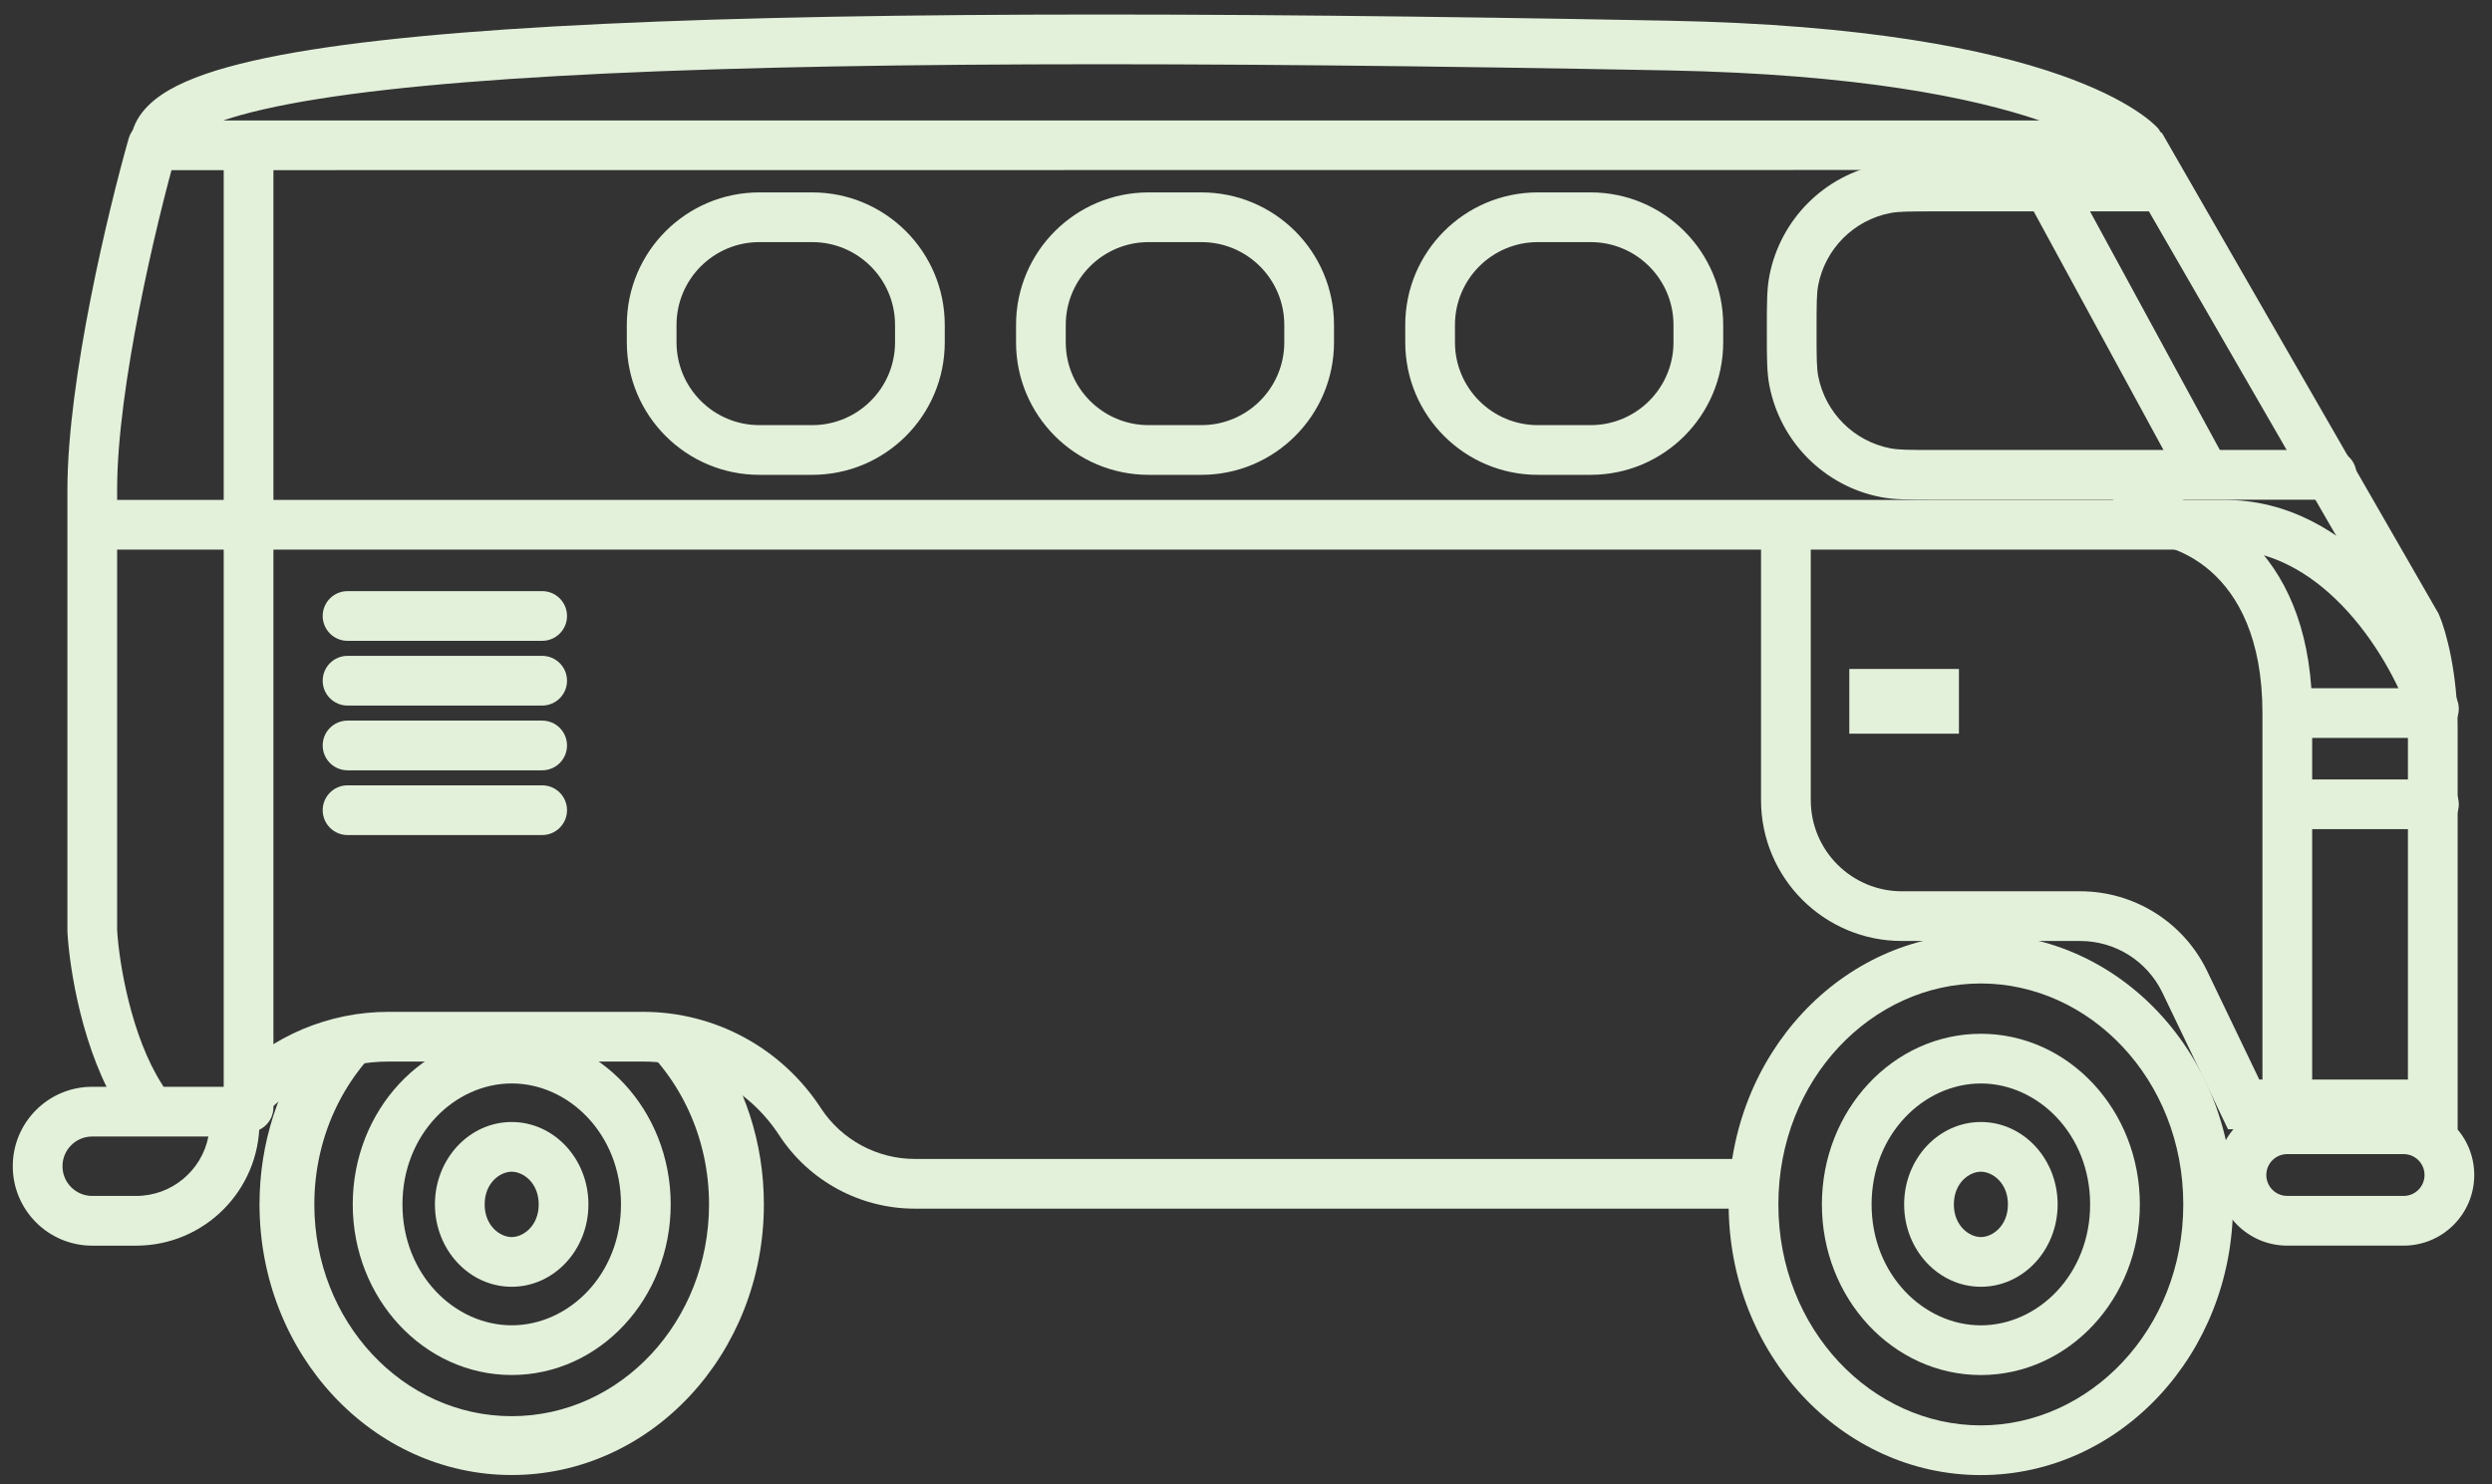 <svg width="136" height="81" viewBox="0 0 136 81" fill="none" xmlns="http://www.w3.org/2000/svg">
<rect x="0" y="0" width="136" height="81" fill="#333333" stroke="none"/>
<path fill-rule="evenodd" clip-rule="evenodd" d="M30.379 4.153C44.474 3.353 65.062 3.351 90.986 3.842C101.434 4.04 107.69 5.343 111.307 6.574L12.185 6.574C12.798 6.367 13.529 6.163 14.386 5.967C17.957 5.151 23.319 4.553 30.379 4.153ZM116.784 7.931L117.816 7.05L119 9.277L7.123 9.287V7.931C7.123 6.515 8.137 5.548 9.218 4.92C10.335 4.272 11.892 3.754 13.782 3.322C17.584 2.453 23.133 1.846 30.225 1.444C44.432 0.637 65.11 0.639 91.037 1.129C101.871 1.334 108.464 2.709 112.397 4.08C114.365 4.766 115.674 5.454 116.514 5.999C116.935 6.271 117.237 6.507 117.447 6.689C117.551 6.78 117.632 6.857 117.693 6.918C117.723 6.949 117.748 6.975 117.769 6.997C117.779 7.008 117.839 7.094 117.795 7.027L117.806 7.039L117.811 7.045L117.813 7.048C117.813 7.048 117.816 7.05 116.784 7.931Z" fill="#E3F1DB"/>
<path fill-rule="evenodd" clip-rule="evenodd" d="M83.926 13.215H86.808C89.305 13.215 91.33 15.24 91.33 17.737V18.683C91.33 21.18 89.305 23.205 86.808 23.205H83.926C81.428 23.205 79.404 21.18 79.404 18.683V17.737C79.404 15.24 81.428 13.215 83.926 13.215ZM86.808 10.502C90.804 10.502 94.043 13.741 94.043 17.737V18.683C94.043 22.679 90.804 25.918 86.808 25.918H83.926C79.93 25.918 76.691 22.679 76.691 18.683V17.737C76.691 13.741 79.93 10.502 83.926 10.502H86.808Z" fill="#E3F1DB"/>
<path fill-rule="evenodd" clip-rule="evenodd" d="M62.686 13.215H65.567C68.065 13.215 70.09 15.24 70.09 17.737V18.683C70.09 21.18 68.065 23.205 65.567 23.205H62.686C60.188 23.205 58.163 21.18 58.163 18.683V17.737C58.163 15.24 60.188 13.215 62.686 13.215ZM65.567 10.502C69.563 10.502 72.803 13.741 72.803 17.737V18.683C72.803 22.679 69.563 25.918 65.567 25.918H62.686C58.69 25.918 55.45 22.679 55.45 18.683V17.737C55.45 13.741 58.69 10.502 62.686 10.502H65.567Z" fill="#E3F1DB"/>
<path fill-rule="evenodd" clip-rule="evenodd" d="M41.443 13.215H44.325C46.823 13.215 48.847 15.24 48.847 17.737V18.683C48.847 21.18 46.823 23.205 44.325 23.205H41.443C38.946 23.205 36.921 21.18 36.921 18.683V17.737C36.921 15.24 38.946 13.215 41.443 13.215ZM44.325 10.502C48.321 10.502 51.56 13.741 51.56 17.737V18.683C51.56 22.679 48.321 25.918 44.325 25.918H41.443C37.447 25.918 34.208 22.679 34.208 18.683V17.737C34.208 13.741 37.447 10.502 41.443 10.502H44.325Z" fill="#E3F1DB"/>
<path fill-rule="evenodd" clip-rule="evenodd" d="M11.373 62.034C11.012 63.883 9.383 65.278 7.429 65.278H5.033C4.137 65.278 3.41 64.552 3.41 63.656C3.41 62.76 4.137 62.034 5.033 62.034H11.373ZM13.256 59.32C13.755 59.32 14.16 59.725 14.16 60.225V61.26C14.16 64.978 11.146 67.992 7.429 67.992H5.033C2.638 67.992 0.697 66.051 0.697 63.656C0.697 61.261 2.638 59.32 5.033 59.32H13.256Z" fill="#E3F1DB"/>
<path fill-rule="evenodd" clip-rule="evenodd" d="M116.084 6.758C115.435 7.133 115.213 7.962 115.587 8.611L130.651 34.709C130.886 35.301 131.412 37.168 131.412 39.728V58.926H123.3L120.457 53.008C119.178 50.344 116.483 48.649 113.528 48.649H103.796C101.049 48.649 98.822 46.422 98.822 43.675V28.969C98.822 28.22 98.214 27.613 97.465 27.613C96.716 27.613 96.108 28.22 96.108 28.969V43.675C96.108 47.921 99.55 51.362 103.796 51.362H113.528C115.44 51.362 117.183 52.459 118.012 54.183L121.593 61.64H134.125V39.728C134.125 36.74 133.497 34.456 133.117 33.572L133.086 33.499L118 7.277C118.063 7.3 116.733 6.383 116.084 6.758Z" fill="#E3F1DB"/>
<path fill-rule="evenodd" clip-rule="evenodd" d="M127.847 33.081C129.615 34.921 130.881 37.257 131.552 39.144C131.803 39.85 132.579 40.219 133.285 39.968C133.991 39.717 134.36 38.941 134.109 38.235C133.334 36.054 131.885 33.367 129.804 31.201C127.718 29.03 124.895 27.287 121.417 27.287H5.186C4.436 27.287 3.829 27.895 3.829 28.644C3.829 29.393 4.436 30 5.186 30H121.417C123.923 30 126.084 31.246 127.847 33.081Z" fill="#E3F1DB"/>
<path fill-rule="evenodd" clip-rule="evenodd" d="M122.436 29.142C120.335 27.298 117.802 26.736 116.073 26.943C115.329 27.032 114.798 27.706 114.887 28.451C114.976 29.195 115.651 29.726 116.395 29.637C117.358 29.522 119.123 29.845 120.646 31.181C122.118 32.473 123.472 34.814 123.472 38.923V60.441C123.472 61.19 124.079 61.798 124.829 61.798C125.578 61.798 126.185 61.19 126.185 60.441V45.258H132.831C133.58 45.258 134.188 44.65 134.188 43.901C134.188 43.152 133.58 42.544 132.831 42.544H126.185V40.279H131.926C132.676 40.279 133.283 39.672 133.283 38.923C133.283 38.173 132.676 37.566 131.926 37.566H126.14C125.866 33.562 124.377 30.845 122.436 29.142Z" fill="#E3F1DB"/>
<path fill-rule="evenodd" clip-rule="evenodd" d="M8.698 6.627C7.977 6.422 7.227 6.84 7.022 7.561C5.923 11.419 3.679 20.733 3.679 26.72V50.845L3.681 50.882C3.785 52.789 4.484 57.449 6.59 60.699C6.997 61.328 7.837 61.507 8.466 61.1C9.095 60.692 9.274 59.852 8.867 59.223C7.155 56.582 6.494 52.523 6.392 50.77V26.72C6.392 21.146 8.536 12.153 9.631 8.304C9.837 7.583 9.419 6.832 8.698 6.627Z" fill="#E3F1DB"/>
<path fill-rule="evenodd" clip-rule="evenodd" d="M13.565 6.735C12.816 6.735 12.209 7.343 12.209 8.092V60.442C12.209 61.191 12.816 61.799 13.565 61.799C14.315 61.799 14.922 61.191 14.922 60.442V8.092C14.922 7.343 14.315 6.735 13.565 6.735Z" fill="#E3F1DB"/>
<path fill-rule="evenodd" clip-rule="evenodd" d="M30.945 33.622C30.945 32.873 30.338 32.266 29.589 32.266H18.968C18.218 32.266 17.611 32.873 17.611 33.622C17.611 34.371 18.218 34.979 18.968 34.979H29.589C30.338 34.979 30.945 34.371 30.945 33.622Z" fill="#E3F1DB"/>
<path fill-rule="evenodd" clip-rule="evenodd" d="M30.945 37.156C30.945 36.406 30.338 35.799 29.589 35.799H18.968C18.218 35.799 17.611 36.406 17.611 37.156C17.611 37.905 18.218 38.512 18.968 38.512H29.589C30.338 38.512 30.945 37.905 30.945 37.156Z" fill="#E3F1DB"/>
<path fill-rule="evenodd" clip-rule="evenodd" d="M30.945 40.69C30.945 39.94 30.338 39.333 29.589 39.333H18.968C18.218 39.333 17.611 39.94 17.611 40.69C17.611 41.439 18.218 42.046 18.968 42.046H29.589C30.338 42.046 30.945 41.439 30.945 40.69Z" fill="#E3F1DB"/>
<path fill-rule="evenodd" clip-rule="evenodd" d="M30.945 44.223C30.945 43.474 30.338 42.866 29.589 42.866H18.968C18.218 42.866 17.611 43.474 17.611 44.223C17.611 44.972 18.218 45.58 18.968 45.58H29.589C30.338 45.58 30.945 44.972 30.945 44.223Z" fill="#E3F1DB"/>
<path fill-rule="evenodd" clip-rule="evenodd" d="M35.106 57.943C38.097 57.943 40.886 59.454 42.52 61.959C44.153 64.463 46.939 65.972 49.927 65.972H94.788C95.537 65.972 96.144 65.365 96.144 64.615C96.144 63.866 95.537 63.259 94.788 63.259H49.927C47.856 63.259 45.925 62.212 44.793 60.477C42.658 57.203 39.014 55.23 35.106 55.23H21.194C17.956 55.23 14.855 56.534 12.59 58.849C12.066 59.385 12.076 60.244 12.612 60.768C13.147 61.291 14.006 61.282 14.53 60.746C16.284 58.953 18.686 57.943 21.194 57.943H35.106Z" fill="#E3F1DB"/>
<path fill-rule="evenodd" clip-rule="evenodd" d="M108.103 77.802C102.179 77.802 97.054 72.587 97.054 65.741C97.054 58.896 102.179 53.681 108.103 53.681C114.027 53.681 119.152 58.896 119.152 65.741C119.152 72.587 114.027 77.802 108.103 77.802ZM108.103 80.515C100.502 80.515 94.341 73.901 94.341 65.741C94.341 57.582 100.502 50.968 108.103 50.968C115.704 50.968 121.865 57.582 121.865 65.741C121.865 73.901 115.704 80.515 108.103 80.515Z" fill="#E3F1DB"/>
<path fill-rule="evenodd" clip-rule="evenodd" d="M108.105 72.341C104.99 72.341 102.142 69.57 102.142 65.741C102.142 61.911 104.99 59.14 108.105 59.14C111.22 59.14 114.068 61.911 114.068 65.741C114.068 69.57 111.22 72.341 108.105 72.341ZM108.105 75.054C103.313 75.054 99.429 70.885 99.429 65.741C99.429 60.597 103.313 56.427 108.105 56.427C112.897 56.427 116.781 60.597 116.781 65.741C116.781 70.885 112.897 75.054 108.105 75.054Z" fill="#E3F1DB"/>
<path fill-rule="evenodd" clip-rule="evenodd" d="M108.106 67.523C107.47 67.523 106.631 66.909 106.631 65.74C106.631 64.57 107.47 63.956 108.106 63.956C108.743 63.956 109.582 64.57 109.582 65.74C109.582 66.909 108.743 67.523 108.106 67.523ZM108.106 70.236C105.793 70.236 103.918 68.223 103.918 65.74C103.918 63.256 105.793 61.243 108.106 61.243C110.42 61.243 112.295 63.256 112.295 65.74C112.295 68.223 110.42 70.236 108.106 70.236Z" fill="#E3F1DB"/>
<path d="M106.908 36.514H100.925V40.047H106.908V36.514Z" fill="#E3F1DB"/>
<path fill-rule="evenodd" clip-rule="evenodd" d="M103.169 11.628C103.604 11.544 104.158 11.537 105.65 11.537H118.275C119.025 11.537 119.632 10.93 119.632 10.181C119 9.277 119.025 8.824 118.275 8.824H105.65C105.596 8.824 105.542 8.824 105.489 8.824C104.215 8.824 103.379 8.824 102.655 8.964C99.571 9.559 97.16 11.971 96.564 15.054C96.424 15.778 96.424 16.614 96.425 17.889C96.425 17.942 96.425 17.995 96.425 18.049C96.425 18.104 96.425 18.157 96.425 18.21C96.424 19.485 96.424 20.32 96.564 21.045C97.16 24.128 99.571 26.54 102.655 27.135C103.379 27.275 104.215 27.275 105.489 27.275C105.542 27.275 105.596 27.275 105.65 27.275H127.251C128 27.275 128.607 26.667 128.607 25.918C128.607 25.169 128 24.561 127.251 24.561H105.65C104.158 24.561 103.604 24.555 103.169 24.471C101.174 24.086 99.614 22.526 99.228 20.53C99.144 20.095 99.138 19.541 99.138 18.049C99.138 16.558 99.144 16.004 99.228 15.569C99.614 13.573 101.174 12.013 103.169 11.628Z" fill="#E3F1DB"/>
<path fill-rule="evenodd" clip-rule="evenodd" d="M121.665 25.514L112.842 9.294L110.552 10.736L119.374 26.957L121.665 25.514Z" fill="#E3F1DB"/>
<path fill-rule="evenodd" clip-rule="evenodd" d="M124.824 62.995H131.177C131.807 62.995 132.318 63.506 132.318 64.136C132.318 64.766 131.807 65.277 131.177 65.277H124.824C124.194 65.277 123.683 64.766 123.683 64.136C123.683 63.506 124.194 62.995 124.824 62.995ZM131.177 60.282C133.306 60.282 135.031 62.008 135.031 64.136C135.031 66.265 133.306 67.99 131.177 67.99H124.824C122.695 67.99 120.97 66.265 120.97 64.136C120.97 62.008 122.695 60.282 124.824 60.282H131.177Z" fill="#E3F1DB"/>
<path fill-rule="evenodd" clip-rule="evenodd" d="M27.927 72.339C24.812 72.339 21.964 69.569 21.964 65.739C21.964 61.909 24.812 59.138 27.927 59.138C31.043 59.138 33.89 61.909 33.89 65.739C33.89 69.569 31.043 72.339 27.927 72.339ZM27.927 75.052C23.136 75.052 19.251 70.882 19.251 65.739C19.251 60.595 23.136 56.425 27.927 56.425C32.719 56.425 36.603 60.595 36.603 65.739C36.603 70.882 32.719 75.052 27.927 75.052Z" fill="#E3F1DB"/>
<path fill-rule="evenodd" clip-rule="evenodd" d="M27.925 67.523C27.288 67.523 26.45 66.909 26.45 65.74C26.45 64.57 27.288 63.956 27.925 63.956C28.561 63.956 29.4 64.57 29.4 65.74C29.4 66.909 28.561 67.523 27.925 67.523ZM27.925 70.236C25.611 70.236 23.736 68.223 23.736 65.74C23.736 63.256 25.611 61.243 27.925 61.243C30.238 61.243 32.113 63.256 32.113 65.74C32.113 68.223 30.238 70.236 27.925 70.236Z" fill="#E3F1DB"/>
<path fill-rule="evenodd" clip-rule="evenodd" d="M38.845 56.744C40.628 59.235 41.688 62.353 41.688 65.737C41.688 73.896 35.526 80.511 27.925 80.511C20.324 80.511 14.163 73.896 14.163 65.737C14.163 62.353 15.223 59.235 17.005 56.744H21.157C18.715 58.864 17.154 62.105 17.154 65.739C17.154 72.124 21.976 77.3 27.925 77.3C33.873 77.3 38.695 72.124 38.695 65.739C38.695 62.105 37.134 58.864 34.693 56.744H38.845Z" fill="#E3F1DB"/>
</svg>
